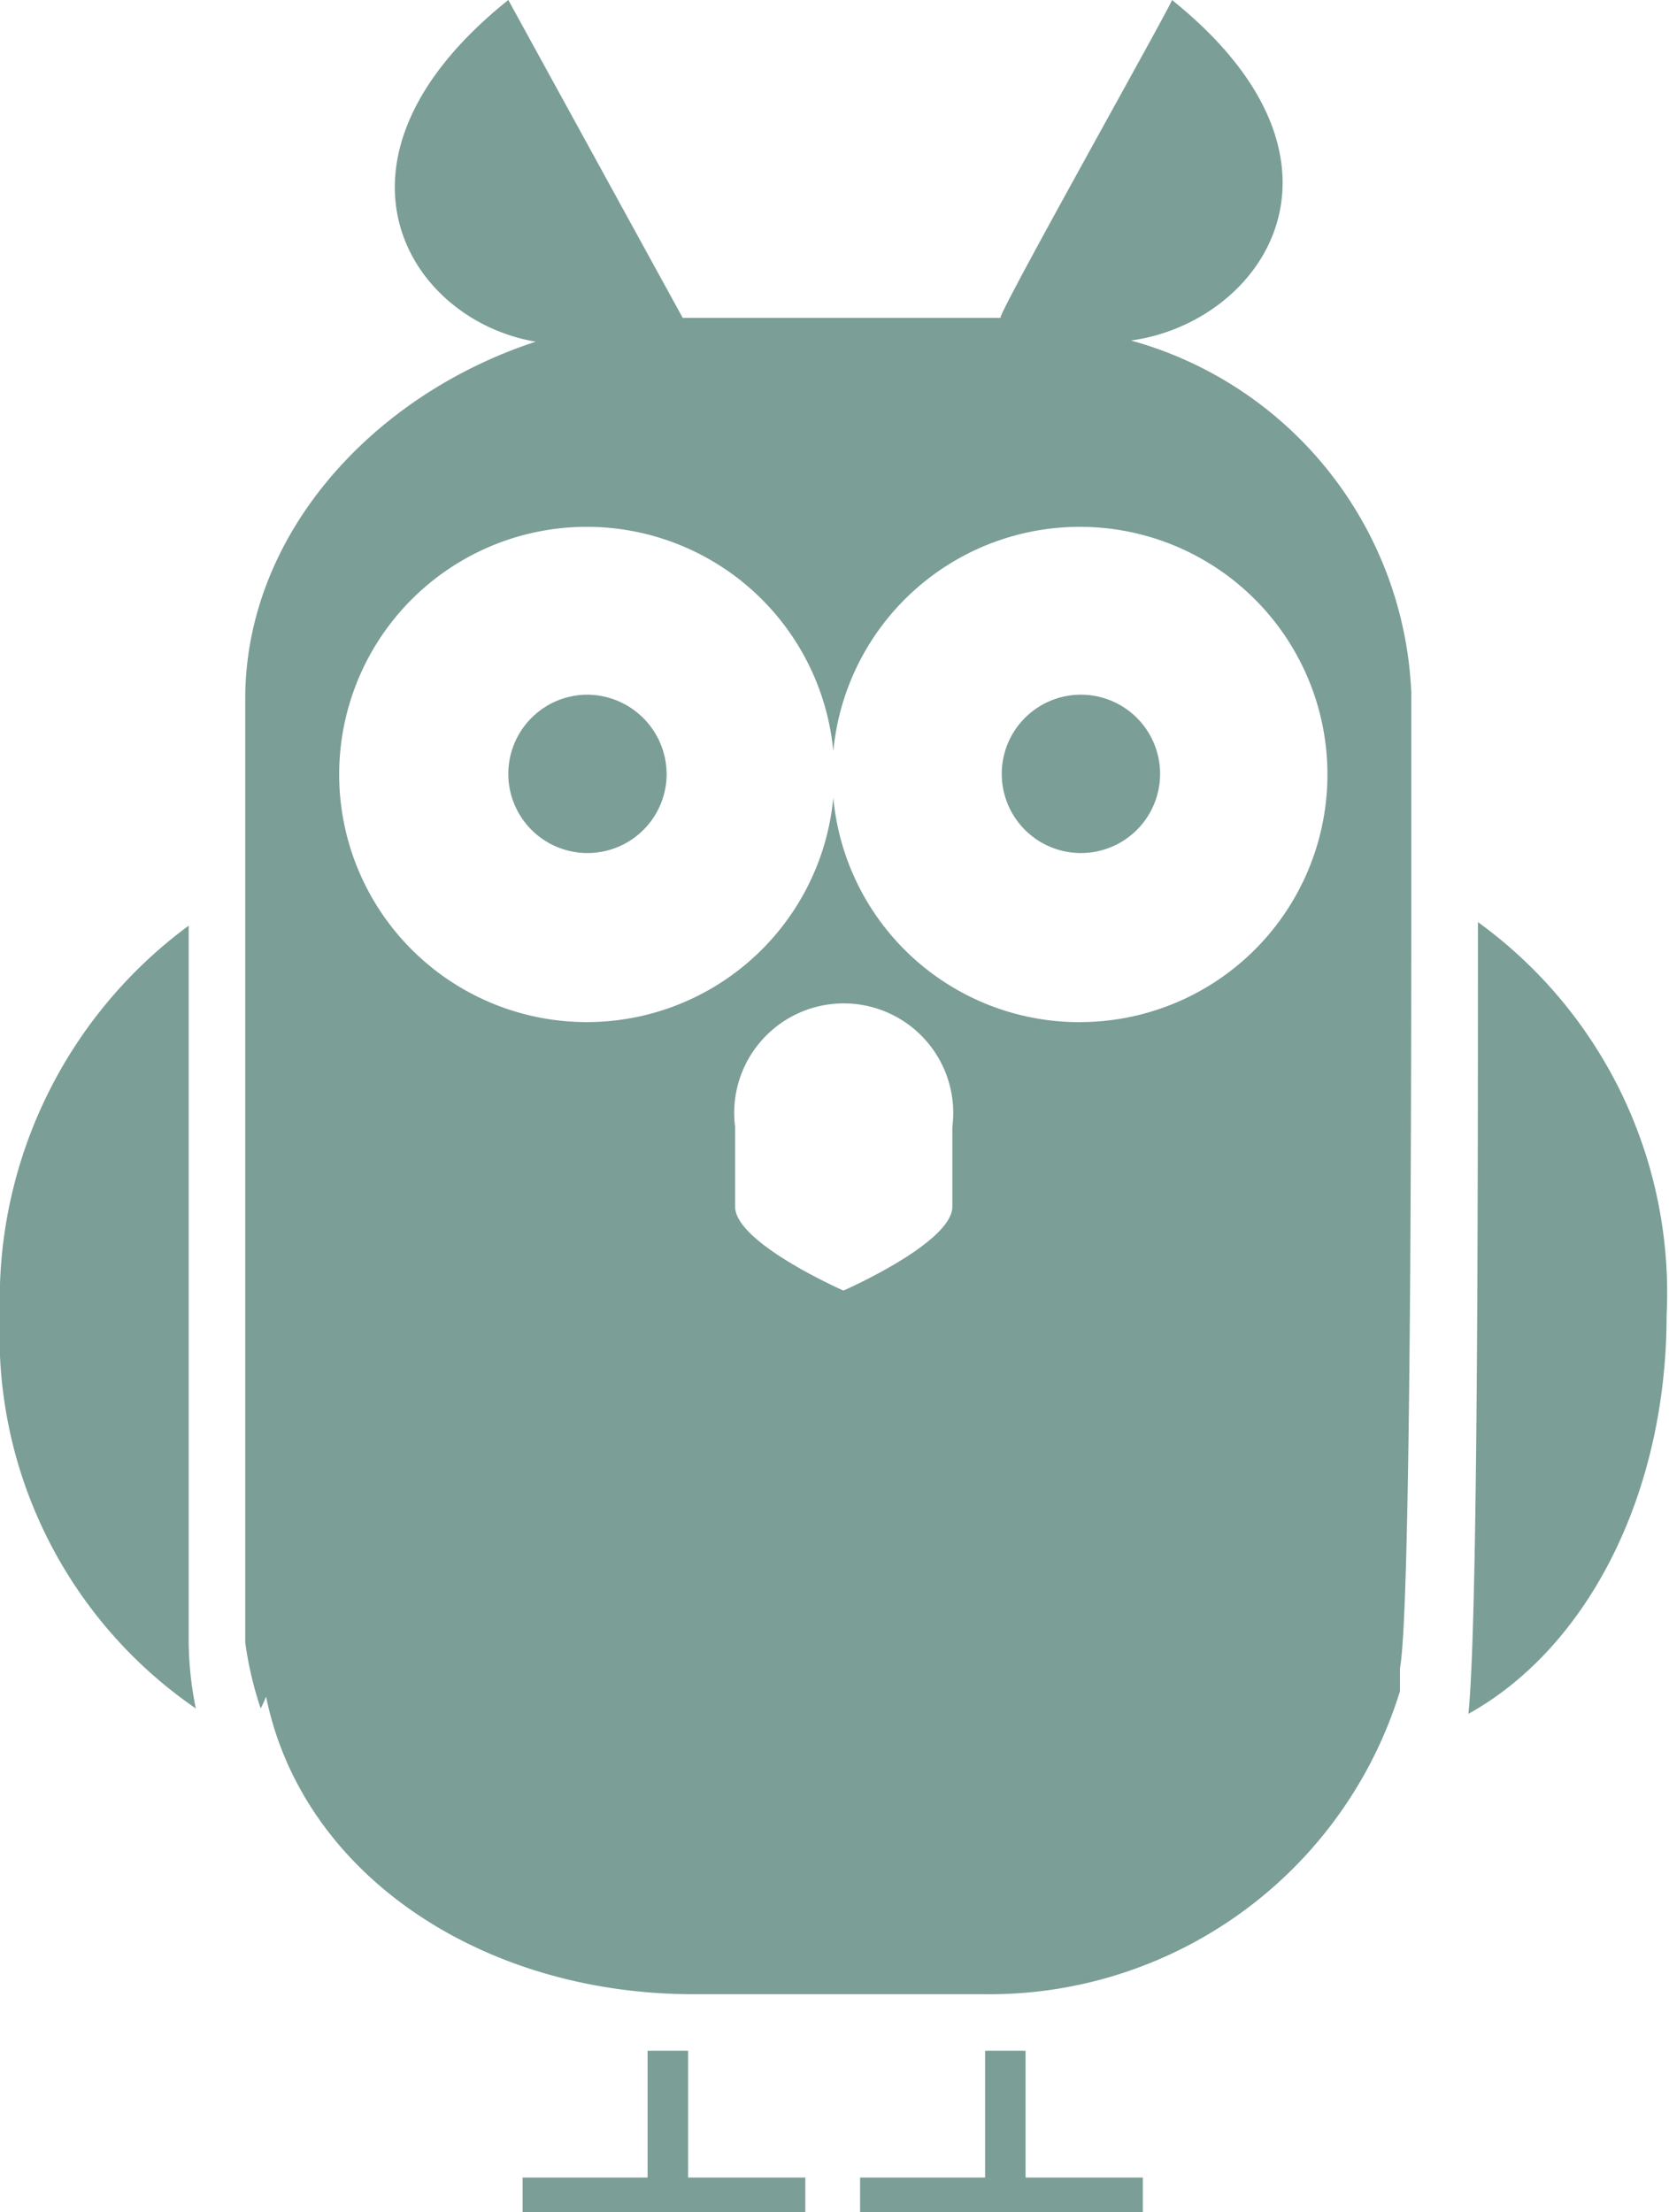 <svg xmlns="http://www.w3.org/2000/svg" viewBox="0 0 28.04 37.16"><defs><style>.cls-1{fill:#7b9e97;}</style></defs><title>Ativo 27</title><g id="Camada_2" data-name="Camada 2"><g id="Camada_1-2" data-name="Camada 1"><polygon class="cls-1" points="17.23 36.58 17.23 34.45 16.55 34.45 16.55 36.58 14.45 36.58 14.45 37.16 19.2 37.16 19.2 36.58 17.23 36.58"/><polygon class="cls-1" points="11.56 36.58 11.56 34.45 10.88 34.45 10.88 36.58 8.78 36.58 8.78 37.16 13.53 37.16 13.53 36.58 11.56 36.58"/><path class="cls-1" d="M3.17,15.55A7.8,7.8,0,0,0,0,22.09,7.6,7.6,0,0,0,3.29,28.7a5.8,5.8,0,0,1-.12-1.11Z"/><path class="cls-1" d="M28,22.09a7.69,7.69,0,0,0-3.17-6.6c0,4.54,0,11.76-.16,13.3C26.67,27.68,28,25.1,28,22.09Z"/><path class="cls-1" d="M6.88,29.36h0Z"/><path class="cls-1" d="M23.71,15.13v-3.5A6.42,6.42,0,0,0,19,5.72c2.21-.3,4.08-3,.69-5.72,0,.07-2.95,5.31-2.88,5.34H11.47L8.54,0C5.18,2.69,6.86,5.38,9,5.74c-2.75.9-4.88,3.25-4.88,6V27.59a6,6,0,0,0,.26,1.11,1.76,1.76,0,0,0,.09-.2c.61,3,3.64,5,7.18,5h4.87a7.22,7.22,0,0,0,7-5.09c0-.05,0-.39,0-.39h0C23.69,27.15,23.71,19.66,23.71,15.13ZM6.88,29.36h0ZM16,20.27c0,.61-1.83,1.41-1.83,1.41s-1.82-.8-1.82-1.41V18.93a1.84,1.84,0,1,1,3.65,0Zm2.21-3.1A4.15,4.15,0,0,1,14,13.4a4.16,4.16,0,1,1,0-.78,4.16,4.16,0,1,1,4.14,4.55Z"/><path class="cls-1" d="M20.68,4h0a2,2,0,0,1-2.77.62l1.83-3.31C21,2.32,21.11,3.23,20.68,4Z"/><path class="cls-1" d="M7.65,4h0a2,2,0,0,0,2.77.62L8.59,1.33C7.34,2.32,7.22,3.23,7.65,4Z"/><path class="cls-1" d="M19.49,13a1.33,1.33,0,1,1-1.33-1.33A1.33,1.33,0,0,1,19.49,13Z"/><path class="cls-1" d="M18.6,13a.42.42,0,1,1-.42-.42A.42.42,0,0,1,18.6,13Z"/><path class="cls-1" d="M11.2,13a1.33,1.33,0,1,1-1.33-1.33A1.34,1.34,0,0,1,11.2,13Z"/><path class="cls-1" d="M10.31,13a.42.42,0,1,1-.42-.42A.42.42,0,0,1,10.31,13Z"/></g></g></svg>